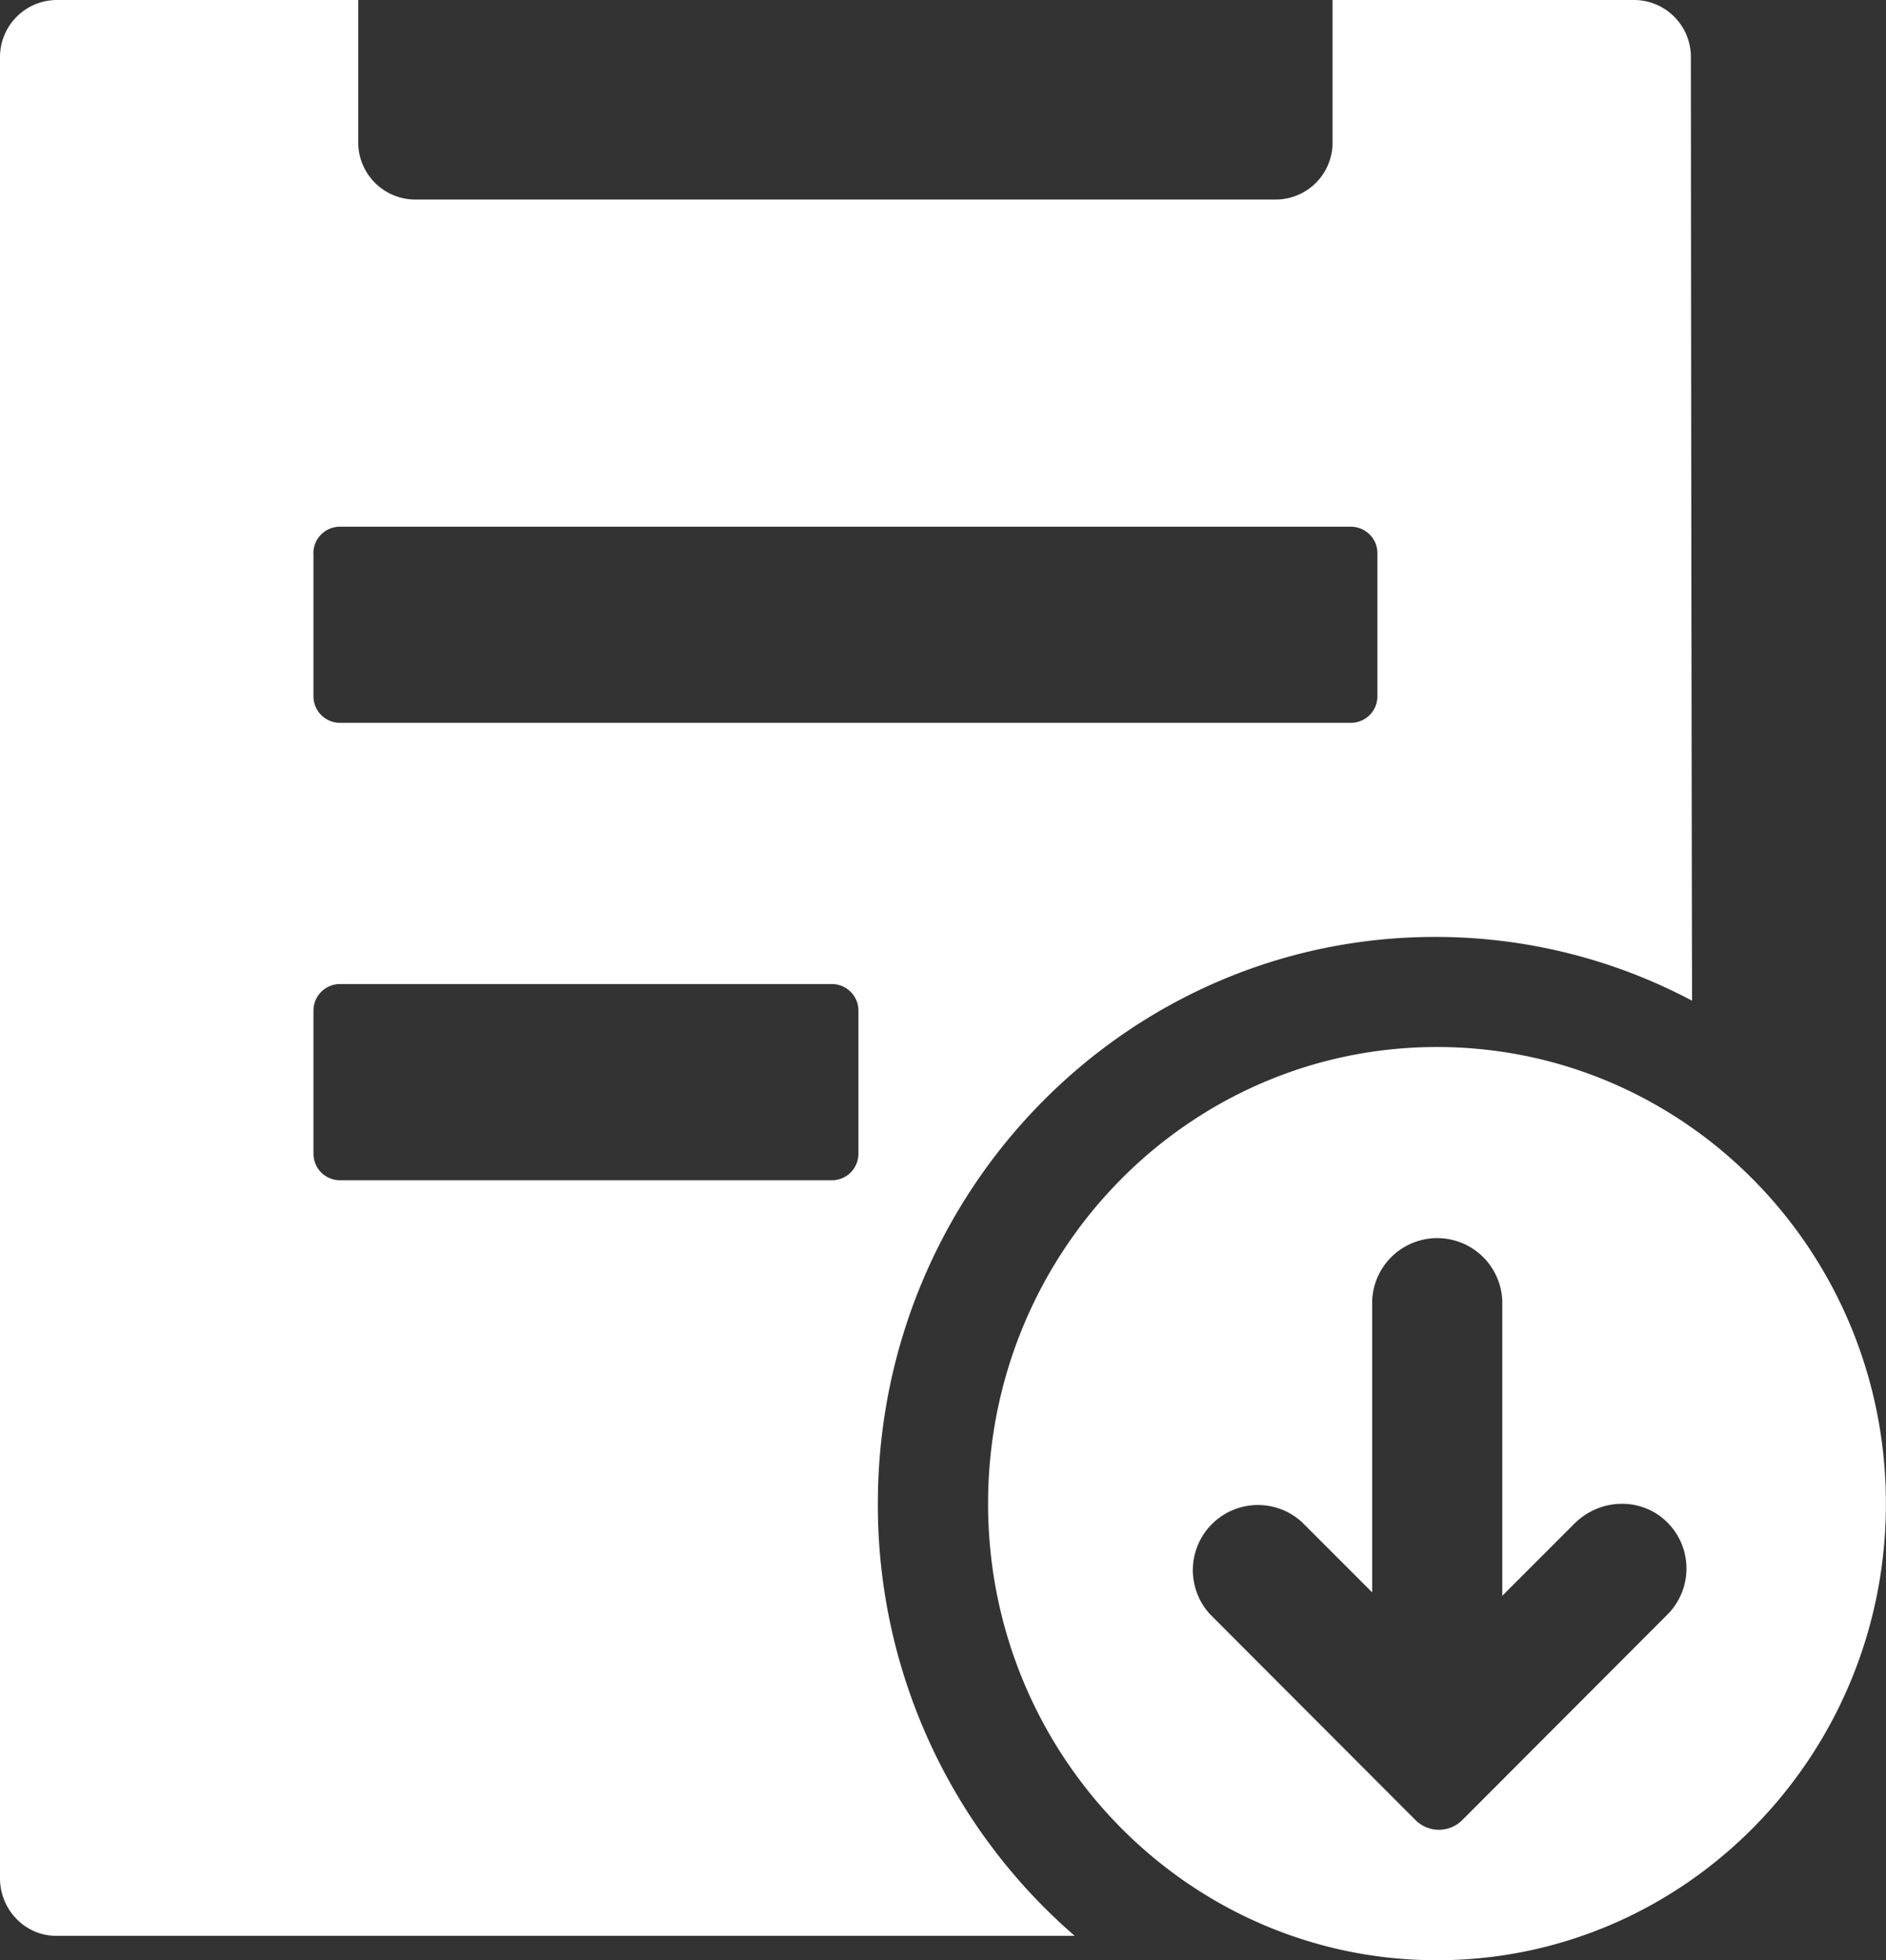 <svg xmlns="http://www.w3.org/2000/svg" width="20.859" height="21.671" viewBox="2165.571 1708.165 20.859 21.671"><rect x="2165.571" y="1708.165" width="20.859" height="21.671" fill="#333333" stroke="none"/><g data-name="CompositeLayer"><path d="M2175.28 1724.789c0-3.46 2.76-6.266 6.163-6.266.991-.001 1.967.241 2.842.705-.01-5.178-.013-10.426-.013-10.426a.63.63 0 0 0-.62-.637h-3.343v1.57a.63.63 0 0 1-.62.636h-9.535a.632.632 0 0 1-.621-.636v-1.57h-3.342a.631.631 0 0 0-.62.637v20.127c0 .35.279.637.62.637h11.266a6.294 6.294 0 0 1-2.177-4.777Zm-6.243-10.506a.293.293 0 0 1 .288-.295h11.192c.16.003.29.135.288.295v1.578a.293.293 0 0 1-.288.295h-11.191a.293.293 0 0 1-.288-.295v-1.578Zm6.028 6.634a.293.293 0 0 1-.287.296h-5.452a.293.293 0 0 1-.288-.296v-1.577a.293.293 0 0 1 .288-.296h5.451c.161.003.29.135.288.296v1.577Z" fill="#fff" fill-rule="evenodd" data-name="Path 95"/><path d="M2181.464 1719.74c-2.742 0-4.965 2.26-4.965 5.048 0 2.787 2.224 5.048 4.965 5.048 2.742 0 4.965-2.26 4.965-5.047 0-2.788-2.223-5.049-4.965-5.049Zm2.55 6.273-2.27 2.273a.365.365 0 0 1-.518 0l-2.27-2.273a.72.72 0 0 1 1.017-1.018l.774.774v-3.223a.72.72 0 0 1 1.439 0v3.261l.796-.796c.3-.301.79-.297 1.067.025a.72.72 0 0 1-.035.977Z" fill="#fff" fill-rule="evenodd" data-name="Path 96"/></g></svg>